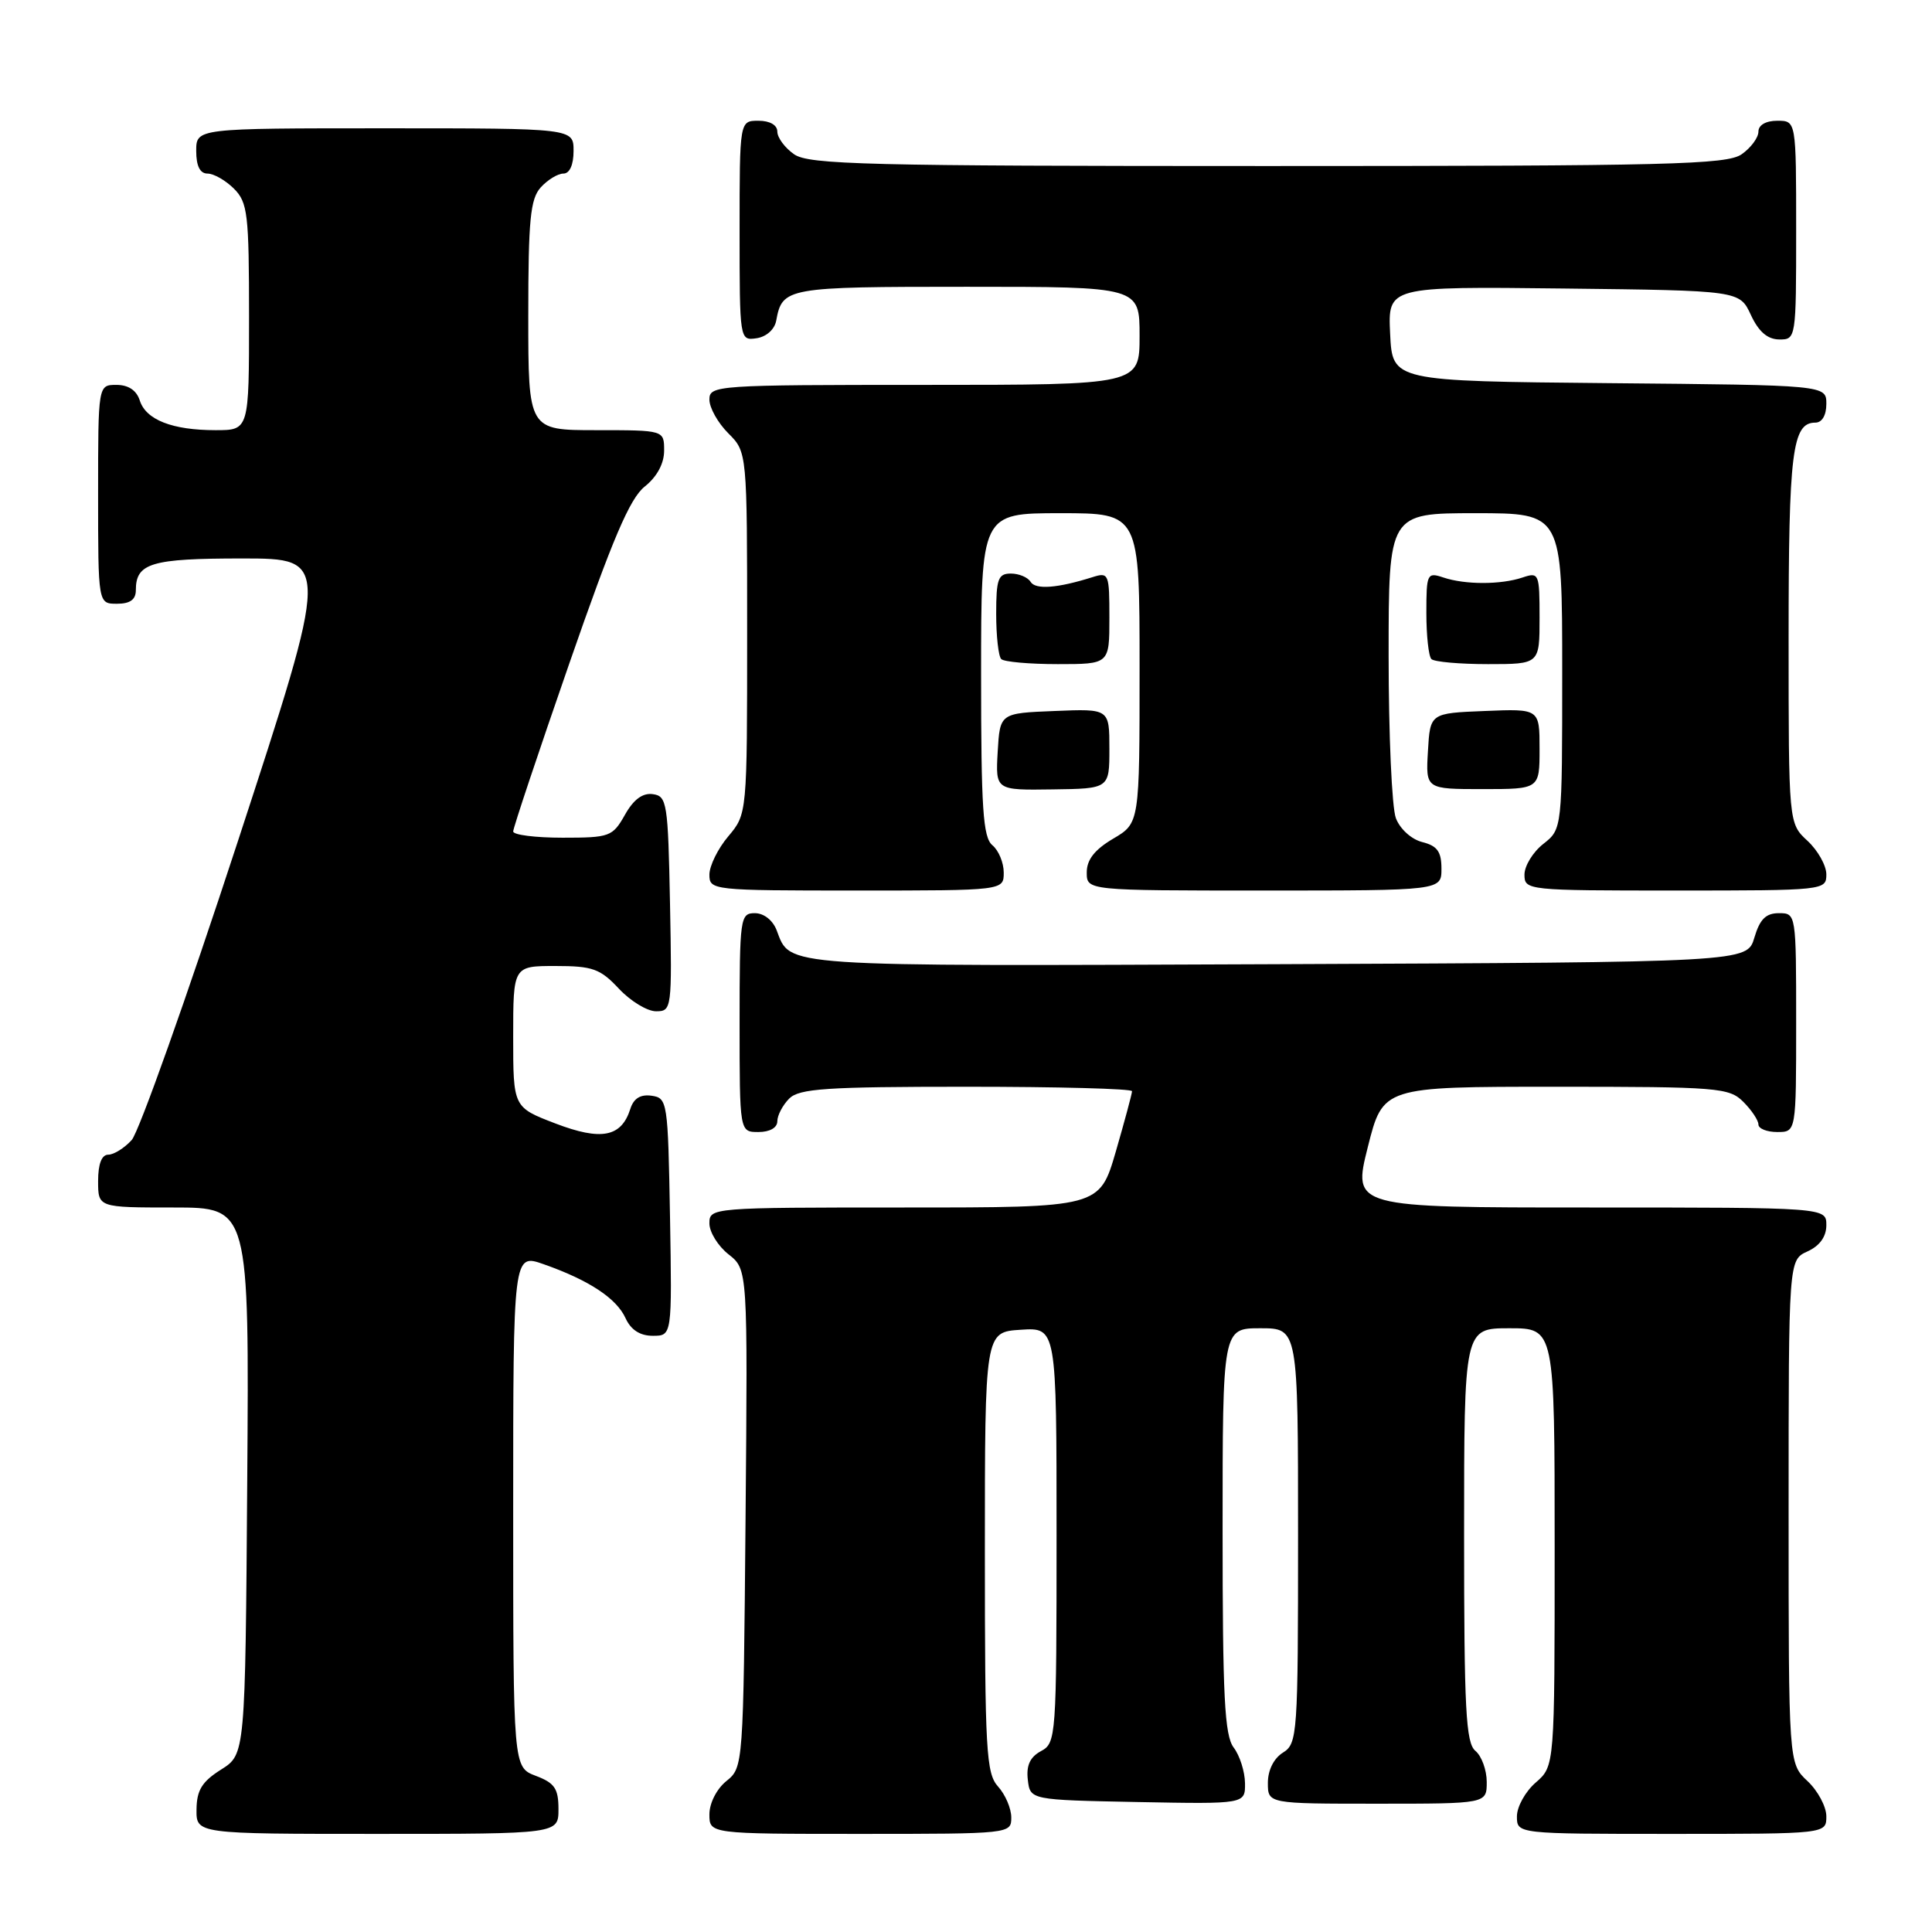 <?xml version="1.0" encoding="UTF-8" standalone="no"?>
<!DOCTYPE svg PUBLIC "-//W3C//DTD SVG 1.1//EN" "http://www.w3.org/Graphics/SVG/1.1/DTD/svg11.dtd" >
<svg xmlns="http://www.w3.org/2000/svg" xmlns:xlink="http://www.w3.org/1999/xlink" version="1.1" viewBox="0 0 256 256">
 <g >
 <path fill="currentColor"
d=" M 74.00 239.72 C 74.00 236.99 73.49 236.25 71.00 235.31 C 68.00 234.17 68.00 234.17 68.00 200.13 C 68.00 166.09 68.00 166.09 72.05 167.52 C 78.05 169.63 81.70 172.04 82.89 174.67 C 83.60 176.22 84.81 177.00 86.50 177.00 C 89.05 177.00 89.05 177.00 88.78 161.25 C 88.51 145.96 88.44 145.49 86.34 145.19 C 84.87 144.98 83.96 145.54 83.52 146.94 C 82.33 150.68 79.67 151.19 73.58 148.86 C 68.00 146.72 68.00 146.72 68.00 137.36 C 68.00 128.00 68.00 128.00 73.60 128.00 C 78.53 128.00 79.53 128.36 82.00 131.00 C 83.54 132.65 85.76 134.00 86.93 134.00 C 89.01 134.00 89.05 133.70 88.78 119.75 C 88.52 106.37 88.38 105.48 86.50 105.23 C 85.15 105.04 83.94 105.94 82.80 107.98 C 81.17 110.86 80.79 111.00 74.55 111.00 C 70.95 111.00 68.00 110.63 68.00 110.17 C 68.00 109.71 71.34 99.70 75.43 87.93 C 81.17 71.39 83.45 66.05 85.43 64.47 C 87.05 63.18 88.00 61.43 88.00 59.71 C 88.00 57.00 88.00 57.00 79.00 57.00 C 70.00 57.00 70.00 57.00 70.00 41.83 C 70.00 29.12 70.27 26.36 71.65 24.83 C 72.57 23.82 73.92 23.00 74.65 23.00 C 75.48 23.00 76.00 21.85 76.00 20.00 C 76.00 17.00 76.00 17.00 51.00 17.00 C 26.00 17.00 26.00 17.00 26.00 20.00 C 26.00 22.00 26.50 23.00 27.50 23.00 C 28.32 23.00 29.90 23.90 31.00 25.00 C 32.82 26.82 33.00 28.33 33.00 42.00 C 33.00 57.00 33.00 57.00 28.57 57.00 C 22.83 57.00 19.33 55.63 18.52 53.06 C 18.09 51.72 17.01 51.00 15.43 51.00 C 13.00 51.00 13.00 51.00 13.00 65.50 C 13.00 80.00 13.00 80.00 15.50 80.00 C 17.24 80.00 18.00 79.45 18.00 78.20 C 18.00 74.61 20.03 74.00 32.08 74.00 C 43.77 74.00 43.77 74.00 31.49 111.56 C 24.73 132.21 18.41 149.99 17.45 151.06 C 16.48 152.13 15.08 153.00 14.35 153.00 C 13.47 153.00 13.00 154.23 13.00 156.50 C 13.00 160.00 13.00 160.00 23.01 160.00 C 33.02 160.00 33.02 160.00 32.76 196.23 C 32.50 232.46 32.50 232.46 29.29 234.48 C 26.77 236.07 26.07 237.20 26.04 239.75 C 26.00 243.00 26.00 243.00 50.00 243.00 C 74.00 243.00 74.00 243.00 74.00 239.72 Z  M 134.00 240.83 C 134.00 239.63 133.21 237.79 132.25 236.73 C 130.67 234.98 130.50 232.00 130.50 205.65 C 130.50 176.50 130.50 176.50 135.25 176.20 C 140.00 175.89 140.00 175.89 140.00 203.41 C 140.00 230.17 139.94 230.96 137.94 232.03 C 136.49 232.81 135.97 233.93 136.19 235.82 C 136.50 238.50 136.50 238.50 150.75 238.78 C 165.00 239.05 165.00 239.05 164.97 236.28 C 164.95 234.75 164.28 232.63 163.47 231.56 C 162.26 229.96 162.00 224.83 162.00 202.81 C 162.00 176.00 162.00 176.00 167.00 176.00 C 172.00 176.00 172.00 176.00 172.00 203.49 C 172.00 229.90 171.92 231.03 170.00 232.23 C 168.78 232.99 168.00 234.56 168.00 236.24 C 168.00 239.00 168.00 239.00 182.50 239.00 C 197.00 239.00 197.00 239.00 197.00 236.12 C 197.00 234.54 196.32 232.68 195.50 232.00 C 194.23 230.95 194.00 226.49 194.00 203.38 C 194.00 176.00 194.00 176.00 200.00 176.00 C 206.00 176.00 206.00 176.00 206.00 205.01 C 206.00 234.01 206.00 234.01 203.50 236.19 C 202.12 237.38 201.00 239.40 201.00 240.68 C 201.00 243.00 201.00 243.00 221.50 243.00 C 242.00 243.00 242.00 243.00 242.00 240.67 C 242.00 239.40 240.88 237.29 239.50 236.00 C 237.00 233.65 237.00 233.65 237.00 200.30 C 237.00 166.96 237.00 166.96 239.50 165.82 C 241.13 165.08 242.00 163.86 242.00 162.34 C 242.00 160.00 242.00 160.00 210.61 160.00 C 179.23 160.00 179.23 160.00 181.24 152.00 C 183.25 144.00 183.25 144.00 206.12 144.00 C 227.67 144.00 229.12 144.12 231.00 146.00 C 232.10 147.10 233.00 148.45 233.00 149.00 C 233.00 149.55 234.12 150.00 235.50 150.00 C 238.00 150.00 238.00 150.00 238.00 135.50 C 238.00 121.05 237.99 121.00 235.71 121.00 C 233.98 121.00 233.18 121.81 232.46 124.25 C 231.50 127.50 231.50 127.50 169.11 127.76 C 102.90 128.03 104.77 128.16 102.92 123.29 C 102.41 121.94 101.22 121.00 100.02 121.00 C 98.08 121.00 98.00 121.61 98.00 135.50 C 98.00 150.00 98.00 150.00 100.50 150.00 C 102.00 150.00 103.00 149.43 103.00 148.57 C 103.00 147.79 103.71 146.44 104.57 145.57 C 105.90 144.24 109.47 144.00 128.07 144.00 C 140.13 144.00 150.00 144.26 150.00 144.59 C 150.00 144.91 149.03 148.51 147.85 152.59 C 145.69 160.00 145.69 160.00 119.85 160.00 C 94.23 160.00 94.00 160.02 94.00 162.11 C 94.00 163.26 95.14 165.11 96.54 166.21 C 99.08 168.21 99.08 168.21 98.79 201.19 C 98.50 234.03 98.49 234.19 96.25 236.00 C 94.96 237.04 94.00 238.93 94.00 240.41 C 94.00 243.00 94.00 243.00 114.00 243.00 C 133.86 243.00 134.00 242.98 134.00 240.83 Z  M 133.00 115.62 C 133.00 114.31 132.32 112.68 131.50 112.00 C 130.25 110.96 130.00 107.16 130.00 89.38 C 130.00 68.00 130.00 68.00 140.50 68.00 C 151.00 68.00 151.00 68.00 151.00 88.53 C 151.00 109.07 151.00 109.07 147.50 111.13 C 145.05 112.58 144.00 113.91 144.00 115.60 C 144.00 118.00 144.00 118.00 167.50 118.00 C 191.00 118.00 191.00 118.00 191.00 115.11 C 191.00 112.85 190.45 112.08 188.46 111.58 C 187.02 111.22 185.51 109.85 184.96 108.41 C 184.43 107.01 184.00 97.35 184.00 86.93 C 184.00 68.00 184.00 68.00 195.50 68.00 C 207.00 68.00 207.00 68.00 207.00 88.93 C 207.00 109.85 207.00 109.85 204.50 111.82 C 203.12 112.90 202.00 114.74 202.00 115.89 C 202.00 117.97 202.33 118.00 222.00 118.00 C 241.76 118.00 242.00 117.97 242.00 115.86 C 242.00 114.69 240.88 112.69 239.50 111.41 C 237.00 109.10 237.00 109.10 237.00 84.48 C 237.00 59.88 237.48 56.00 240.54 56.00 C 241.43 56.00 242.00 55.03 242.00 53.52 C 242.00 51.03 242.00 51.03 213.25 50.77 C 184.50 50.50 184.50 50.50 184.20 44.23 C 183.90 37.96 183.90 37.96 207.20 38.23 C 230.50 38.50 230.50 38.50 232.00 41.73 C 233.03 43.95 234.20 44.96 235.75 44.98 C 237.98 45.00 238.00 44.88 238.00 30.50 C 238.00 16.00 238.00 16.00 235.50 16.00 C 233.99 16.00 233.00 16.57 233.00 17.44 C 233.00 18.24 232.00 19.59 230.78 20.44 C 228.83 21.81 221.19 22.00 168.00 22.00 C 114.81 22.00 107.17 21.81 105.22 20.44 C 104.00 19.59 103.00 18.24 103.00 17.44 C 103.00 16.57 102.01 16.00 100.50 16.00 C 98.00 16.00 98.00 16.00 98.00 30.57 C 98.00 45.09 98.01 45.14 100.24 44.82 C 101.54 44.63 102.63 43.66 102.85 42.50 C 103.66 38.09 104.17 38.00 128.12 38.00 C 151.00 38.00 151.00 38.00 151.00 44.50 C 151.00 51.00 151.00 51.00 122.50 51.00 C 94.89 51.00 94.00 51.06 94.00 52.95 C 94.00 54.03 95.12 56.03 96.50 57.41 C 99.00 59.91 99.00 59.91 99.00 83.88 C 99.00 107.85 99.00 107.85 96.50 110.82 C 95.12 112.45 94.00 114.74 94.00 115.89 C 94.00 117.96 94.34 118.00 113.50 118.00 C 133.00 118.00 133.00 118.00 133.00 115.62 Z  M 147.00 99.21 C 147.00 93.91 147.00 93.91 139.75 94.21 C 132.50 94.50 132.50 94.50 132.20 99.60 C 131.91 104.71 131.91 104.71 139.45 104.60 C 147.00 104.50 147.00 104.50 147.00 99.21 Z  M 204.00 99.23 C 204.00 93.91 204.00 93.91 196.75 94.21 C 189.50 94.50 189.50 94.50 189.21 99.53 C 188.91 104.56 188.91 104.56 196.46 104.56 C 204.00 104.56 204.00 104.56 204.00 99.23 Z  M 147.00 81.88 C 147.00 76.00 146.92 75.79 144.75 76.48 C 140.12 77.94 137.22 78.16 136.56 77.10 C 136.19 76.49 135.01 76.00 133.94 76.00 C 132.26 76.00 132.00 76.72 132.00 81.33 C 132.00 84.27 132.30 86.97 132.67 87.33 C 133.03 87.70 136.41 88.00 140.17 88.00 C 147.00 88.00 147.00 88.00 147.00 81.88 Z  M 204.00 81.88 C 204.00 75.98 203.92 75.79 201.75 76.52 C 198.87 77.49 194.13 77.49 191.25 76.52 C 189.10 75.80 189.00 76.01 189.00 81.22 C 189.00 84.21 189.30 86.97 189.67 87.33 C 190.03 87.70 193.41 88.00 197.17 88.00 C 204.00 88.00 204.00 88.00 204.00 81.88 Z "/>
</g>
</svg>